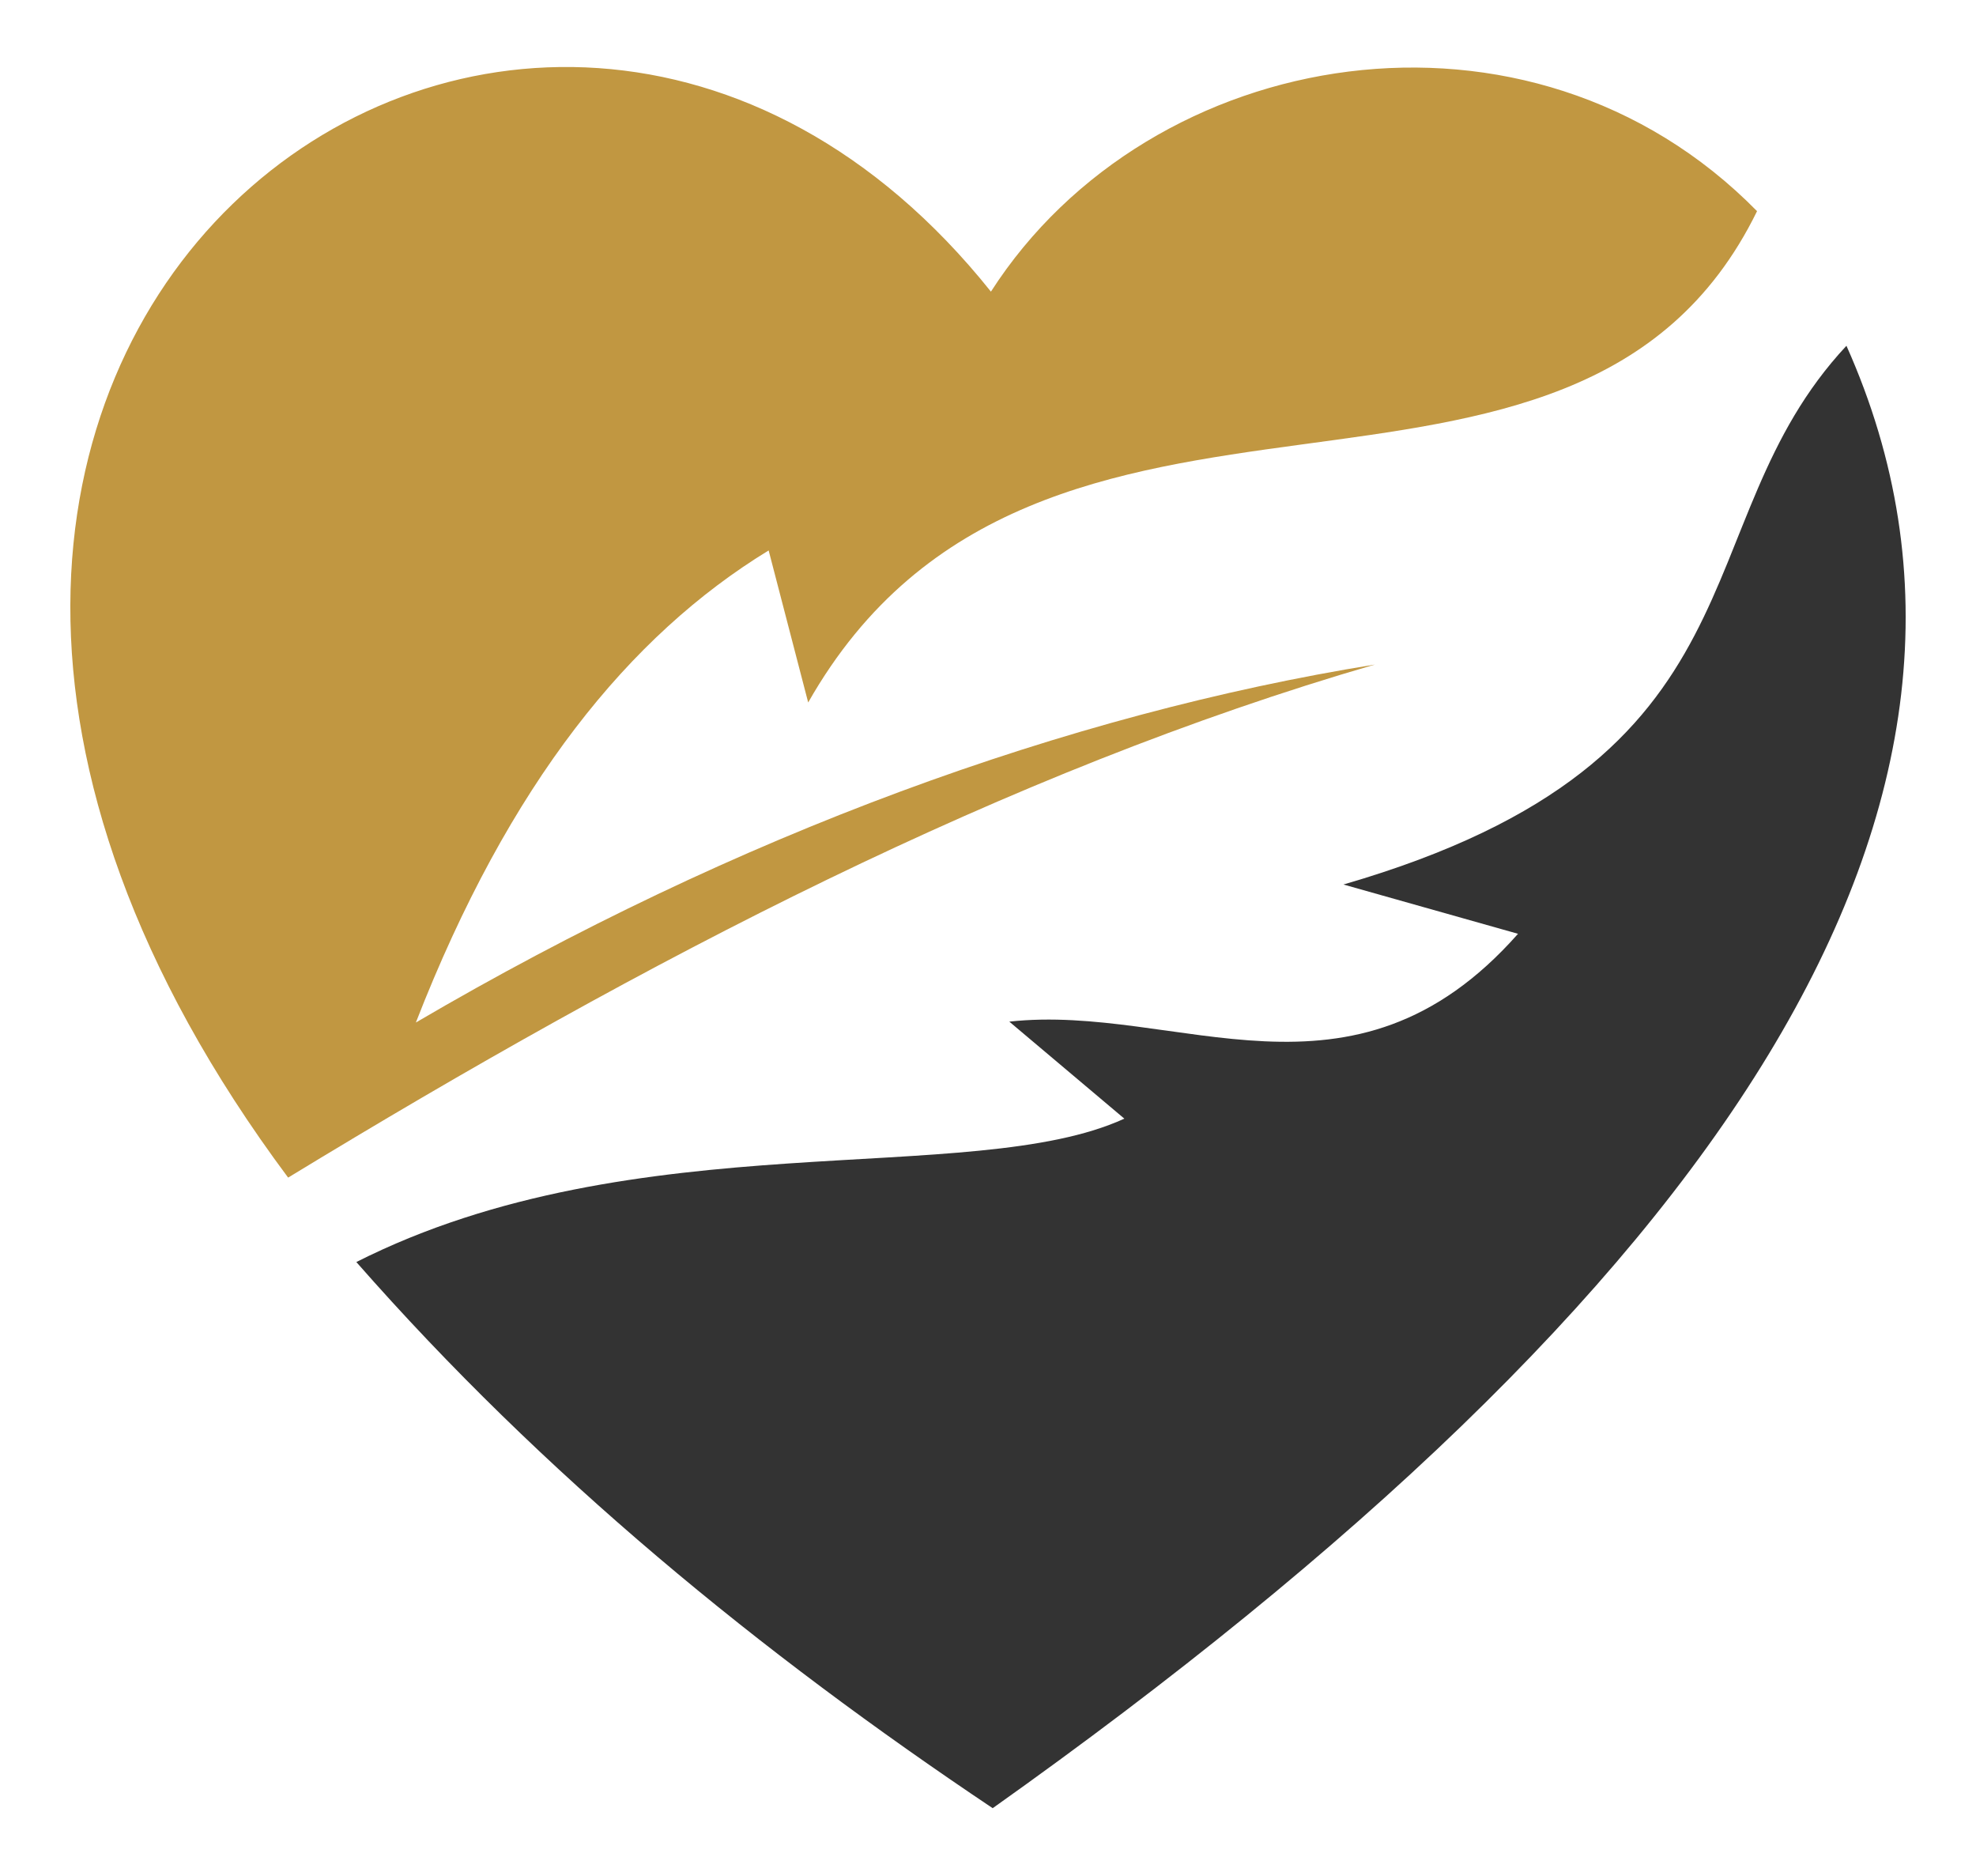 <svg width="118" height="112" viewBox="0 0 118 112" fill="none" xmlns="http://www.w3.org/2000/svg">
<g filter="url(#filter0_d_112_7167)">
<path fill-rule="evenodd" clip-rule="evenodd" d="M82.092 35.68C60.104 42.064 38.572 53.294 17.206 66.308C-19.948 16.439 31.519 -21.192 59.175 13.412C68.692 -1.405 91.355 -5.206 104.925 8.607C93.988 30.957 62.065 13.649 48.262 37.941L45.901 28.864C37.592 33.939 30.398 42.757 24.834 57.049C43.978 45.819 63.777 38.626 82.092 35.679V35.68Z" fill="#C19741"/>
<path fill-rule="evenodd" clip-rule="evenodd" d="M110.264 16.644C100.252 27.366 106.094 41.313 80.226 48.809L90.651 51.752C80.728 62.987 70.341 55.885 60.272 56.996L67.142 62.788C58.023 66.973 38.039 62.888 21.279 71.349C32.46 84.087 45.371 94.648 59.28 103.957C102.669 73.162 122.43 43.882 110.263 16.644H110.264Z" fill="#333333"/>
</g>
<defs>
<filter id="filter0_d_112_7167" x="0.2" y="0" width="117.6" height="111.958" filterUnits="userSpaceOnUse" color-interpolation-filters="sRGB">
<feFlood flood-opacity="0" result="BackgroundImageFix"/>
<feColorMatrix in="SourceAlpha" type="matrix" values="0 0 0 0 0 0 0 0 0 0 0 0 0 0 0 0 0 0 127 0" result="hardAlpha"/>
<feOffset dy="4"/>
<feGaussianBlur stdDeviation="2"/>
<feComposite in2="hardAlpha" operator="out"/>
<feColorMatrix type="matrix" values="0 0 0 0 0 0 0 0 0 0 0 0 0 0 0 0 0 0 0.25 0"/>
<feBlend mode="normal" in2="BackgroundImageFix" result="effect1_dropShadow_112_7167"/>
<feBlend mode="normal" in="SourceGraphic" in2="effect1_dropShadow_112_7167" result="shape"/>
</filter>
</defs>
</svg>
